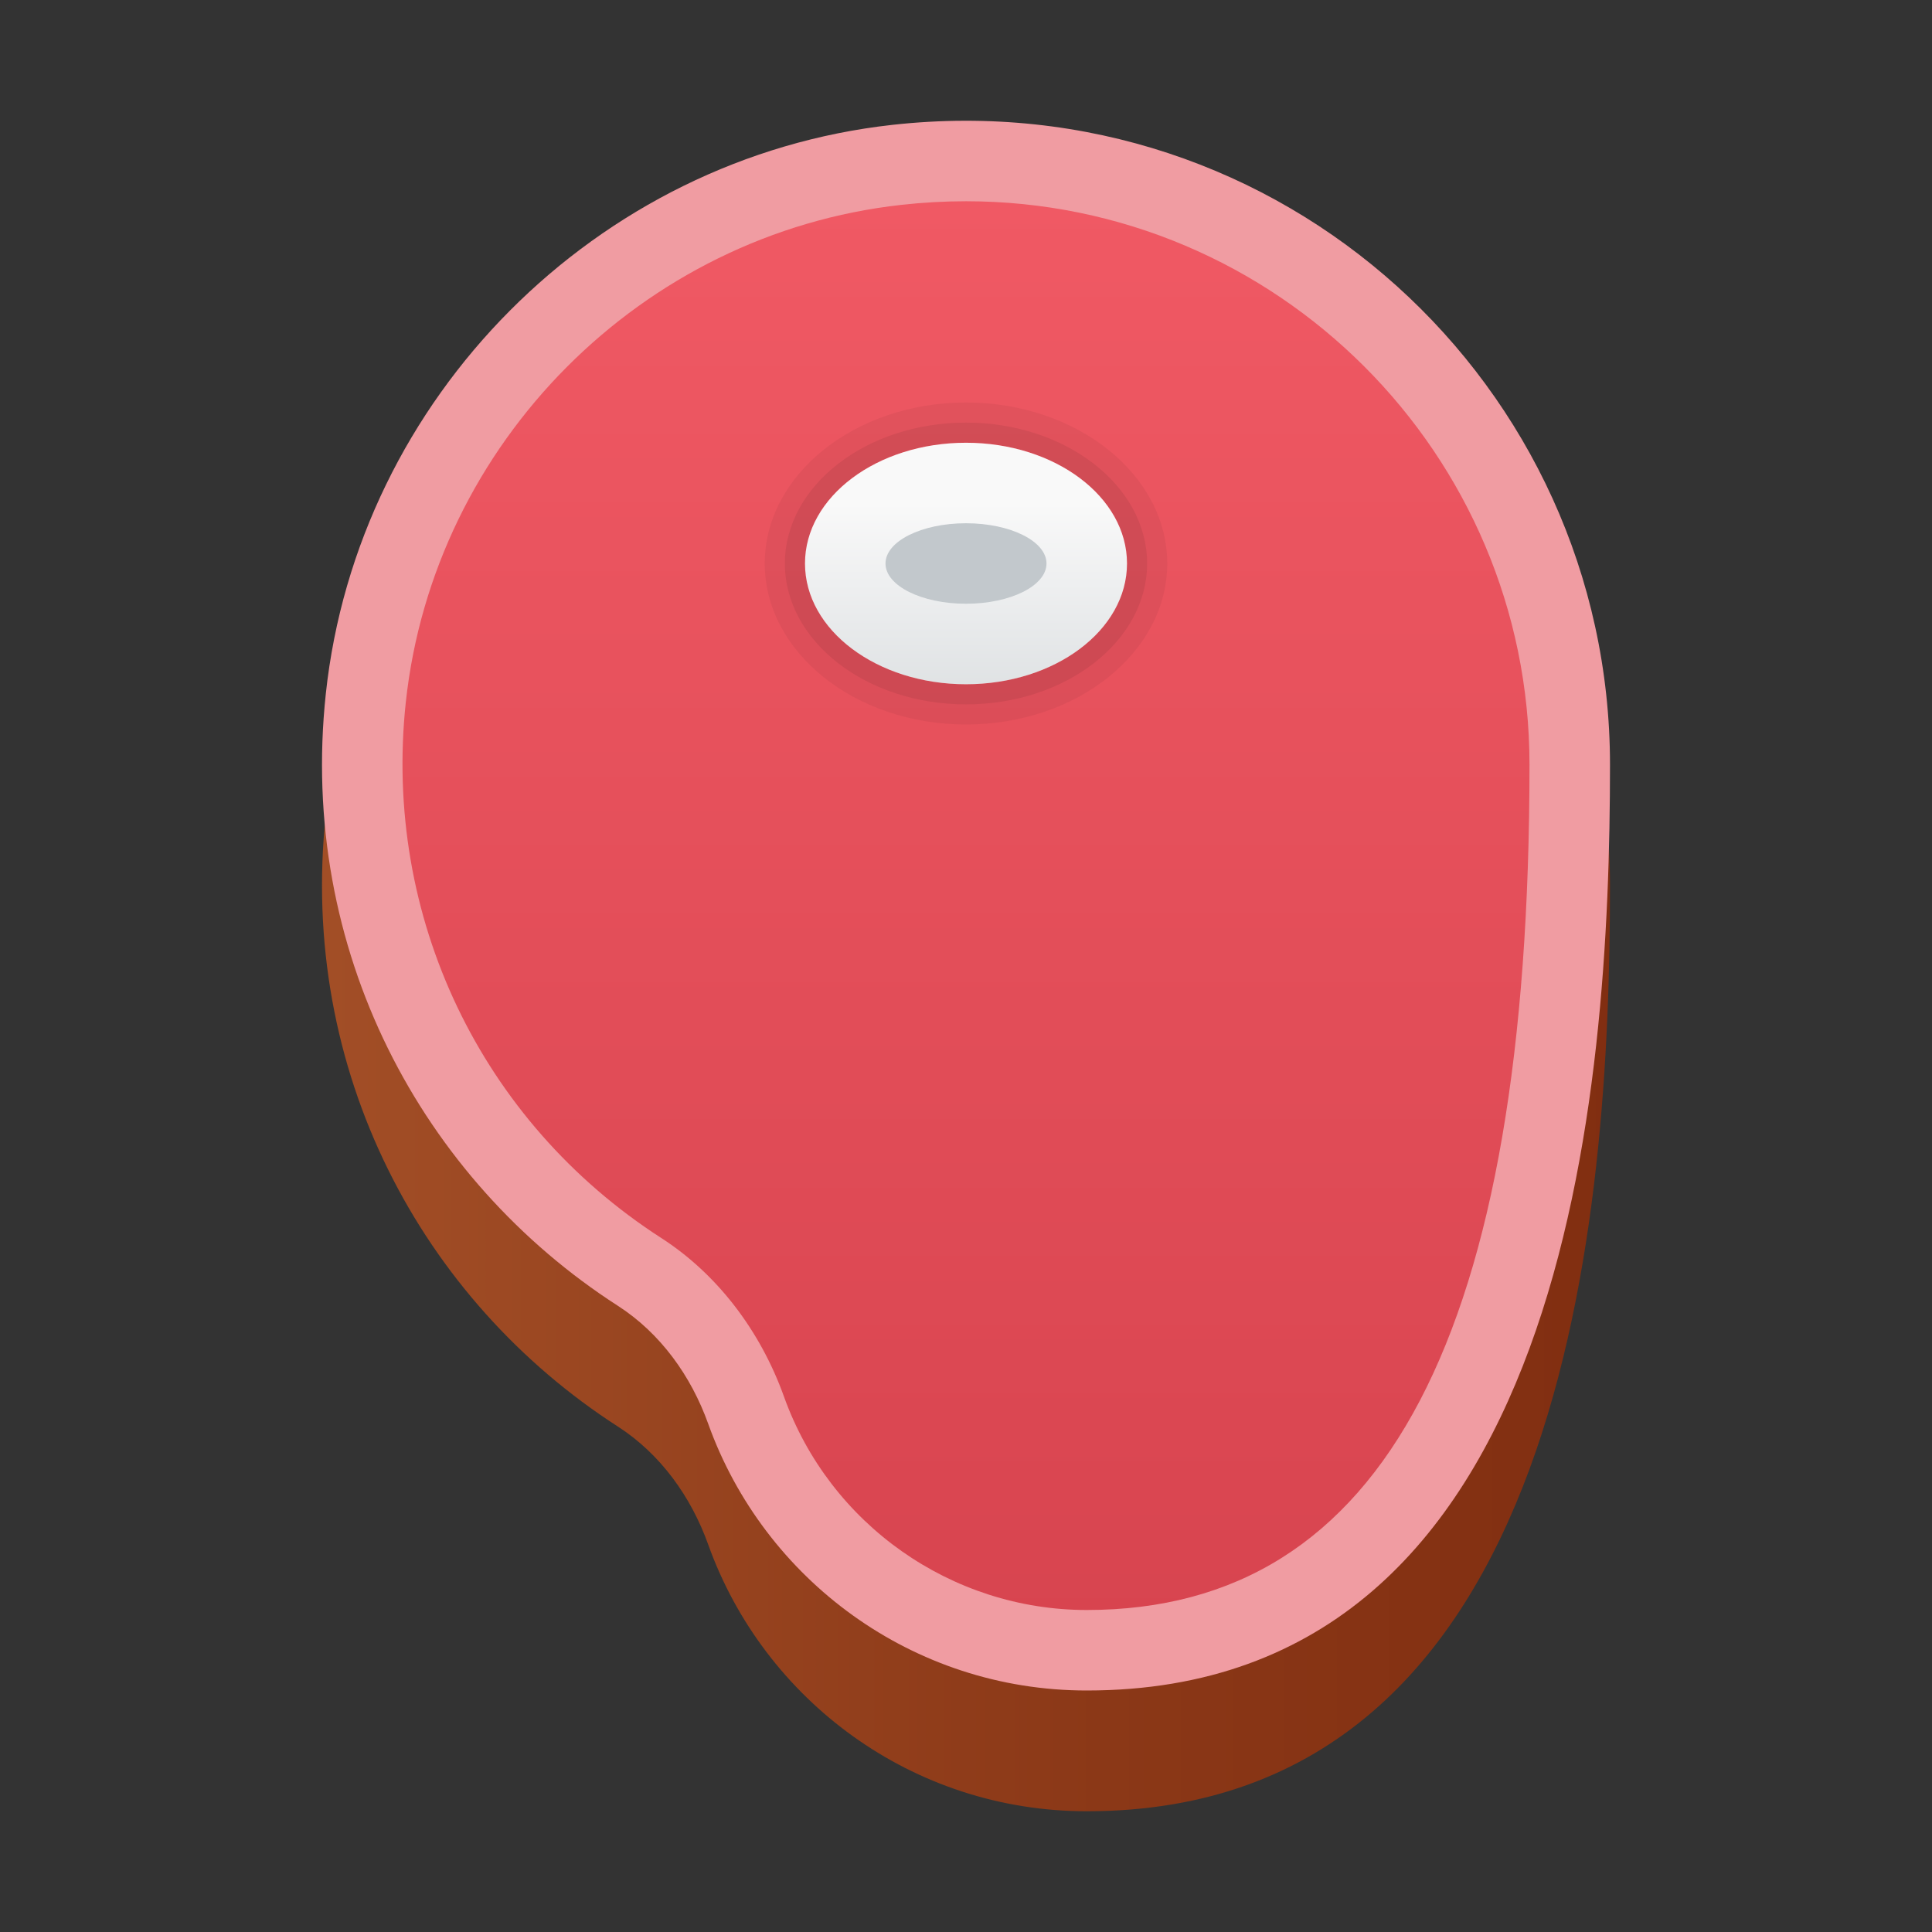 <svg xmlns="http://www.w3.org/2000/svg" viewBox="0 0 48 48"><rect x="0" y="0" width="48" height="48" fill="#333333" stroke="none"/><linearGradient id="M37CbIQY3WBHivIPR0rm5a" x1="7.25" x2="41.583" y1="25.5" y2="25.5" gradientUnits="userSpaceOnUse"><stop offset="0" stop-color="#a34f27"/><stop offset=".587" stop-color="#8b3817"/><stop offset="1" stop-color="#802d10"/></linearGradient><path fill="url(#M37CbIQY3WBHivIPR0rm5a)" d="M22.171,6.102C14.817,6.917,8.884,12.877,8.095,20.234	c-0.683,6.369,2.381,12.068,7.254,15.207c1.062,0.684,1.821,1.746,2.247,2.935C18.98,42.236,22.663,45,27,45c12,0,13-15,13-23	C40,12.561,31.826,5.031,22.171,6.102z"/><path fill="#f09ca2" d="M22.171,3.102C14.817,3.917,8.884,9.877,8.095,17.234c-0.683,6.369,2.381,12.068,7.254,15.207	c1.062,0.684,1.821,1.746,2.247,2.935C18.98,39.236,22.663,42,27,42c12,0,13-15,13-23C40,9.561,31.826,2.031,22.171,3.102z"/><linearGradient id="M37CbIQY3WBHivIPR0rm5b" x1="24" x2="24" y1="4.833" y2="45.66" gradientUnits="userSpaceOnUse"><stop offset="0" stop-color="#f05964"/><stop offset="1" stop-color="#d4414c"/></linearGradient><path fill="url(#M37CbIQY3WBHivIPR0rm5b)" d="M27,40c-3.363,0-6.385-2.129-7.521-5.298c-0.594-1.659-1.676-3.059-3.047-3.942	c-4.487-2.89-6.921-7.99-6.35-13.312c0.692-6.446,5.869-11.644,12.309-12.358C22.927,5.03,23.468,5,24,5c7.72,0,14,6.28,14,14	C38,33.131,34.402,40,27,40z"/><path d="M24,11c2.209,0,4,1.343,4,3s-1.791,3-4,3s-4-1.343-4-3S21.791,11,24,11 M24,10c-2.757,0-5,1.794-5,4s2.243,4,5,4 s5-1.794,5-4S26.757,10,24,10L24,10z" opacity=".05"/><path d="M24,11c2.209,0,4,1.343,4,3s-1.791,3-4,3s-4-1.343-4-3S21.791,11,24,11 M24,10.5c-2.481,0-4.5,1.57-4.5,3.5 s2.019,3.5,4.5,3.5s4.5-1.57,4.5-3.5S26.481,10.5,24,10.5L24,10.5z" opacity=".07"/><linearGradient id="M37CbIQY3WBHivIPR0rm5c" x1="24" x2="24" y1="12.5" y2="22.393" gradientUnits="userSpaceOnUse"><stop offset="0" stop-color="#f9f9f9"/><stop offset="1" stop-color="#c2c8cc"/></linearGradient><ellipse cx="24" cy="14" fill="url(#M37CbIQY3WBHivIPR0rm5c)" rx="4" ry="3"/><ellipse cx="24" cy="14" fill="#c2c8cc" rx="2" ry="1"/></svg>